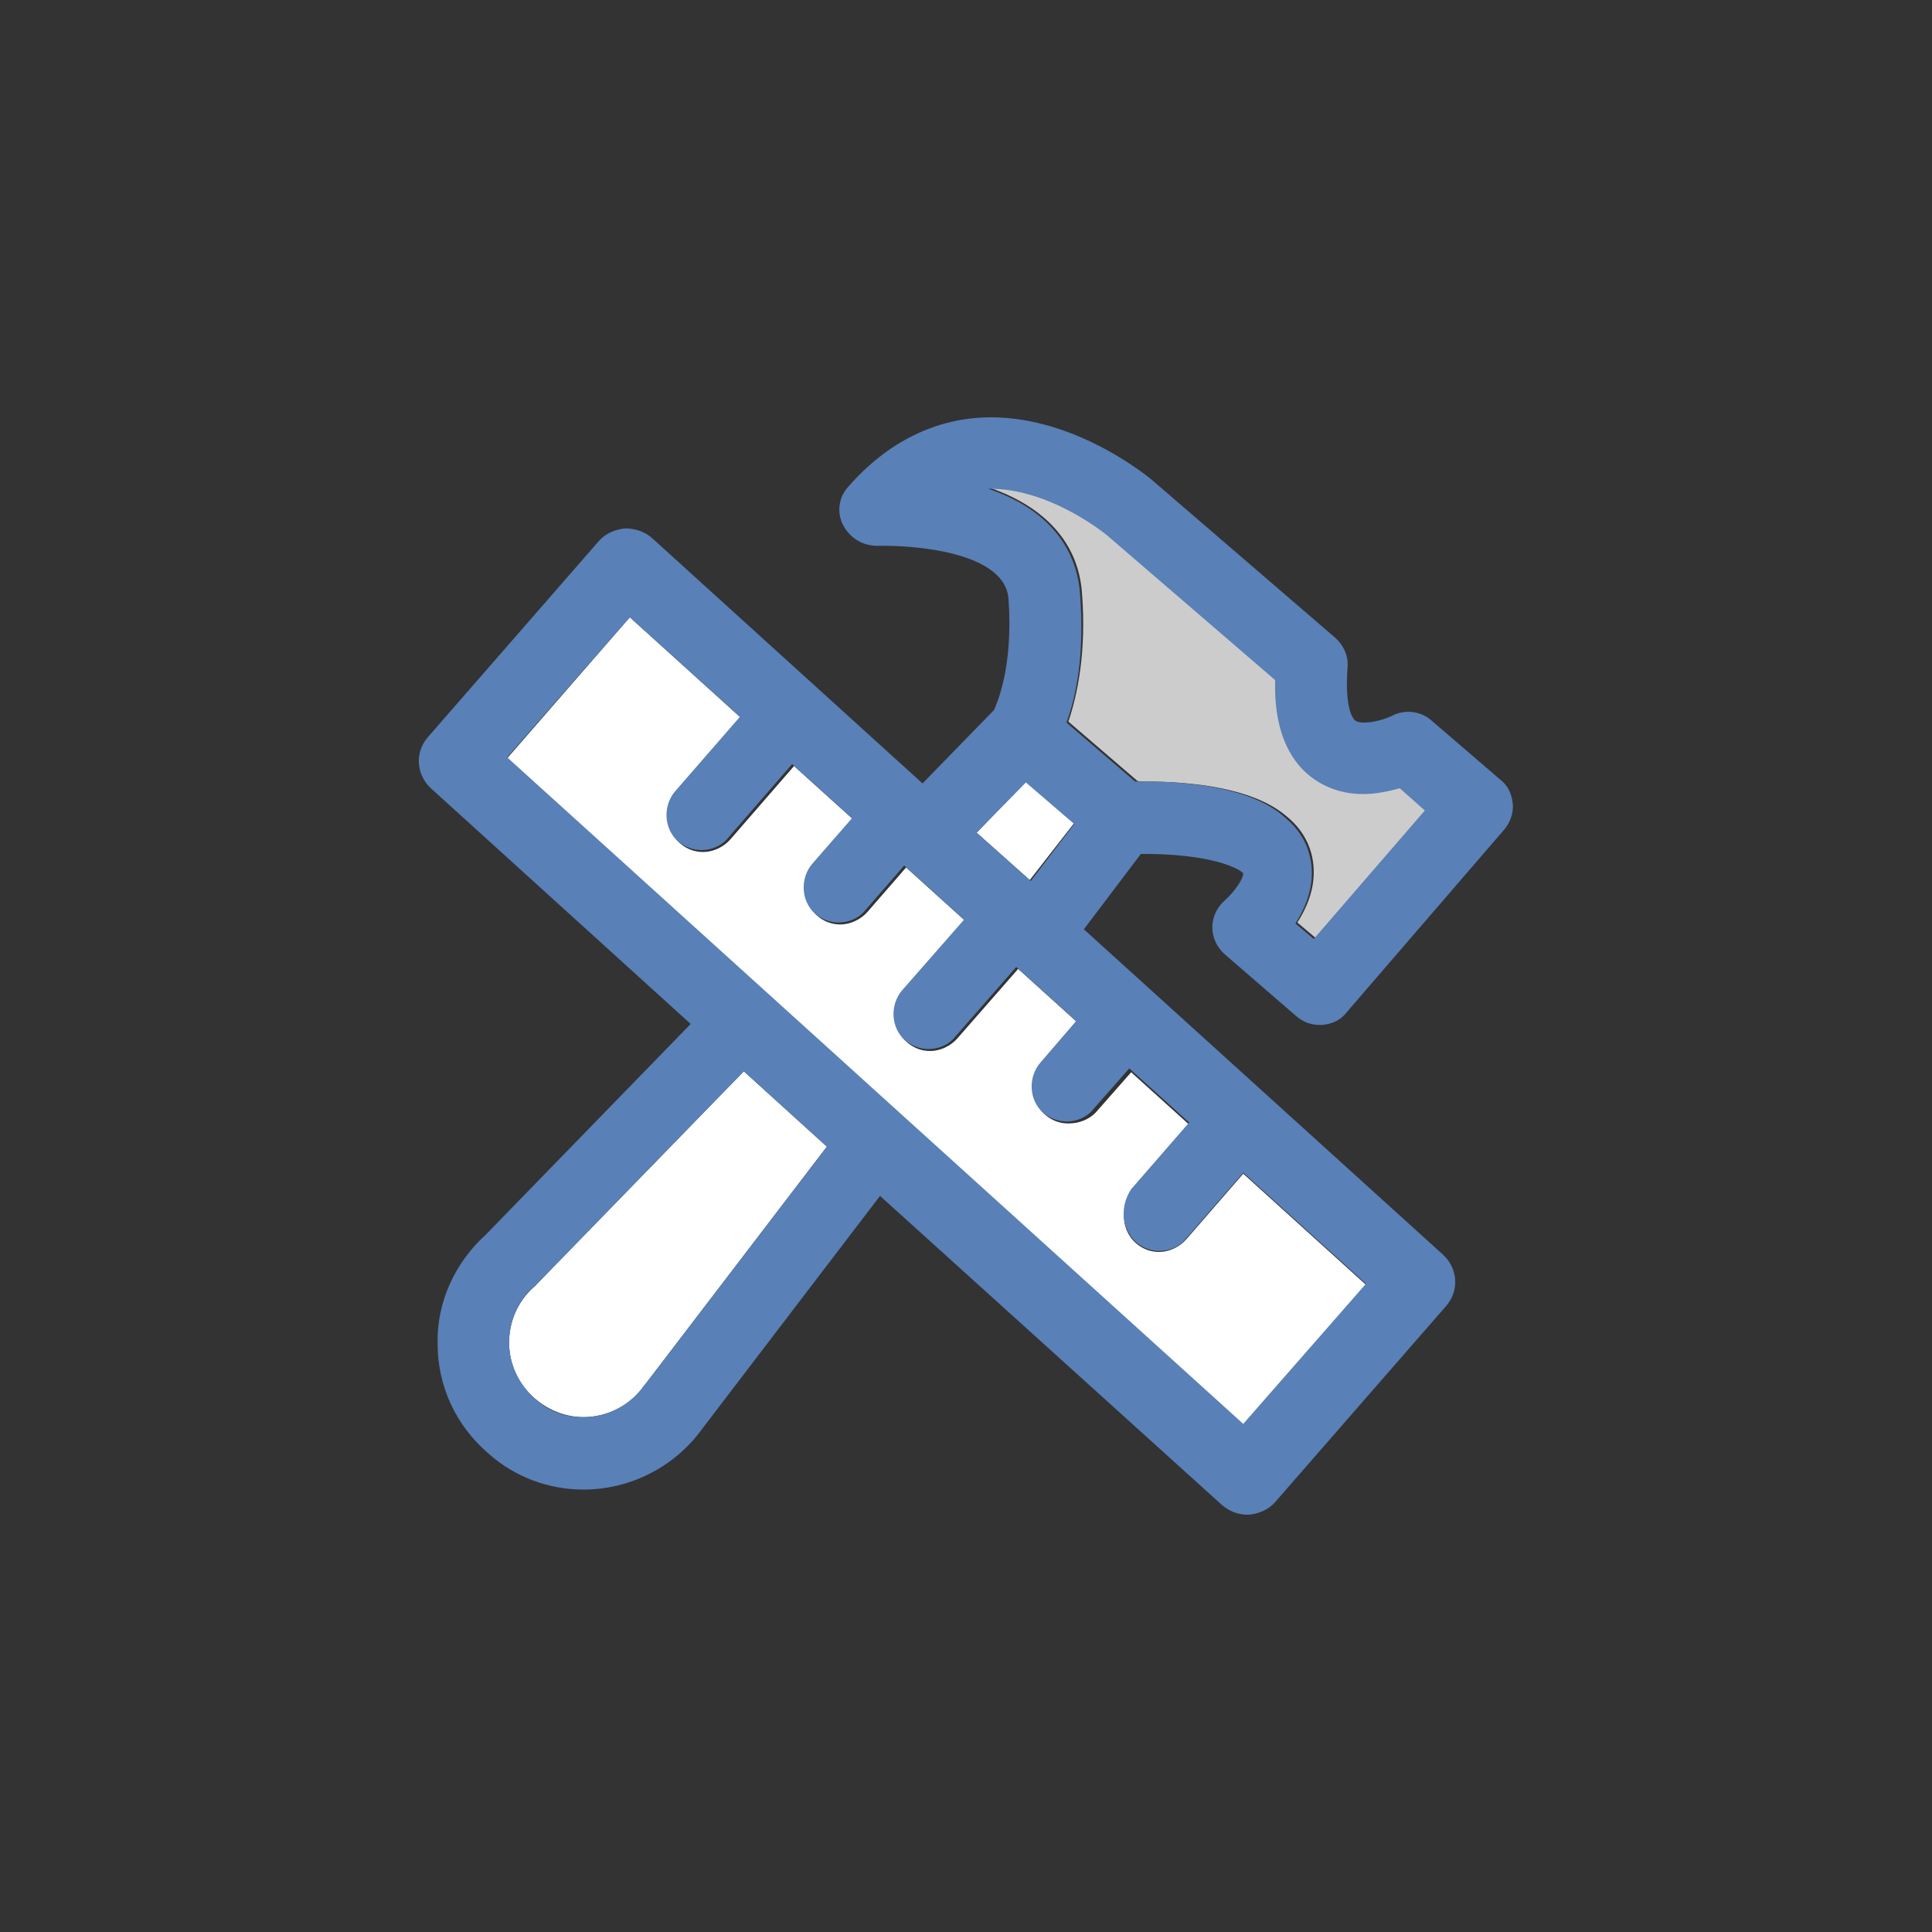 <?xml version="1.0" encoding="utf-8"?>
<!-- Generator: Adobe Illustrator 18.1.1, SVG Export Plug-In . SVG Version: 6.00 Build 0)  -->
<svg version="1.1" id="Layer_1" xmlns="http://www.w3.org/2000/svg" xmlns:xlink="http://www.w3.org/1999/xlink" x="0px" y="0px"
	 viewBox="0 0 200 200" enable-background="new 0 0 200 200" xml:space="preserve">
<rect x="0" y="0" width="200" height="200" fill="#333333" stroke="none"/>
<g>
	
		<path fill="#CCCCCC" stroke="#5980B7" stroke-width="7.401" stroke-linecap="round" stroke-linejoin="round" stroke-miterlimit="10" d="
		M100,100"/>
</g>
<g>
	<path fill="#CCCCCC" d="M118.4,80.9c4.8,0,11.4,0.6,14.9,3.7c1.8,1.5,2.7,3.5,2.7,5.7c0,2-0.8,3.8-1.7,5.2l1.9,1.6l11.5-13.3
		l-2.6-2.3c-1.1,0.3-2.4,0.6-3.8,0.6c-2.6,0-4.8-0.9-6.4-2.7c-1.9-2.1-2.8-5-2.7-9.1l-17.3-14.9c0,0-6-5-12.4-4.9
		c5.7,2,9.1,5.7,9.5,10.8c0.5,6.3-0.5,10.7-1.4,13.4l7.1,6.1C117.8,80.9,118.1,80.9,118.4,80.9z"/>
	<polygon fill="#FFFFFF" points="111.2,85.2 106.2,80.9 101.1,86.2 106.6,91.1 	"/>
	<path fill="#FFFFFF" d="M55.3,133.2c-1.7,1.5-2.6,3.6-2.6,5.8c0,2.2,1,4.4,2.7,5.8c1.4,1.2,3.2,1.9,5,1.9c2.5,0,4.9-1.2,6.3-3.3
		c0,0,0.1-0.1,0.1-0.1l18.8-24.6l-8.6-7.8L55.5,133C55.5,133.1,55.4,133.1,55.3,133.2z"/>
	<path fill="#FFFFFF" d="M110.6,116.3c-0.9,0-1.7-0.3-2.4-0.9c-1.5-1.3-1.7-3.7-0.3-5.2l3.7-4.3l-6.2-5.6l-6.3,7.2
		c-0.7,0.8-1.8,1.3-2.8,1.3c-0.9,0-1.7-0.3-2.4-0.9c-1.5-1.3-1.7-3.7-0.3-5.2l6.4-7.3l-6.2-5.6l-4,4.6c-0.7,0.8-1.8,1.3-2.8,1.3
		c-0.9,0-1.7-0.3-2.4-0.9c-1.5-1.3-1.7-3.7-0.3-5.2l4.1-4.7l-6.2-5.6l-6.6,7.6c-0.7,0.8-1.8,1.3-2.8,1.3c-0.9,0-1.7-0.3-2.4-0.9
		c-1.5-1.3-1.7-3.7-0.3-5.2l6.7-7.7L65.2,63.9L52.5,78.5l76.2,69l12.7-14.5l-12.7-11.5l-5.9,6.8c-0.7,0.8-1.8,1.3-2.8,1.3
		c-0.9,0-1.7-0.3-2.4-0.9c-1.5-1.3-1.7-3.7-0.3-5.2l6-6.9l-6.2-5.6l-3.7,4.2C112.7,115.9,111.7,116.3,110.6,116.3z"/>
	<path fill="#5980B7" d="M126.8,93.2c-0.8,0.7-1.3,1.7-1.3,2.8c0,1.1,0.5,2.1,1.3,2.8l7.4,6.4c0.7,0.6,1.5,0.9,2.4,0.9
		c0.1,0,0.2,0,0.3,0c1-0.1,1.9-0.5,2.5-1.3l16.3-18.9c0.6-0.7,1-1.7,0.9-2.7c-0.1-1-0.5-1.9-1.3-2.5l-7.1-6.1
		c-1.1-1-2.8-1.2-4.1-0.5c-0.4,0.2-1.7,0.7-2.9,0.7c-0.7,0-0.9-0.2-1-0.3c-0.2-0.2-1-1.3-0.7-5.4c0.1-1.2-0.4-2.3-1.3-3.1
		l-18.7-16.1c-0.3-0.3-7.9-6.7-16.9-6.7c-5.6,0-10.7,2.5-14.8,7.2c-1,1.1-1.2,2.7-0.5,4c0.7,1.3,2,2.1,3.5,2.1c0,0,0.4,0,0.9,0
		c1.3,0,12.3,0.2,12.7,5.5c0.5,7.1-1.2,10.8-1.5,11.5l-7.4,7.6L67.5,55.7c-0.8-0.7-1.8-1-2.8-1c-1,0.1-2,0.5-2.7,1.3L44.3,76.3
		c-1.4,1.6-1.2,3.9,0.3,5.3L71.5,106l-21.2,21.8c-3.2,2.9-5.1,7-5,11.3c0,4.4,1.9,8.5,5.3,11.4c2.7,2.4,6.2,3.7,9.8,3.7
		c4.9,0,9.5-2.4,12.3-6.3l18.4-24.1l35.4,32c0.7,0.6,1.6,1,2.6,1c0.1,0,0.1,0,0.2,0c1-0.1,2-0.5,2.7-1.3l17.7-20.3
		c1.4-1.6,1.2-3.9-0.3-5.3l-37.2-33.7l5.9-7.8c0.1,0,0.2,0,0.4,0c5.8,0,9.1,1.1,10.1,1.9c0.1,0.1,0.1,0.1,0.1,0.1
		C128.7,91,127.8,92.3,126.8,93.2z M66.8,143.3c0,0-0.1,0.1-0.1,0.1c-1.4,2-3.8,3.3-6.3,3.3c-1.9,0-3.6-0.6-5-1.9
		c-1.7-1.5-2.7-3.6-2.7-5.8c0-2.2,0.9-4.4,2.6-5.8c0.1-0.1,0.1-0.1,0.2-0.2L77,110.9l8.6,7.8L66.8,143.3z M117.6,128.6
		c0.7,0.6,1.6,0.9,2.4,0.9c1,0,2.1-0.4,2.8-1.3l5.9-6.8l12.7,11.5l-12.7,14.5l-76.2-69l12.7-14.5l11.4,10.3l-6.7,7.7
		c-1.3,1.5-1.2,3.9,0.3,5.2c0.7,0.6,1.6,0.9,2.4,0.9c1,0,2.1-0.4,2.8-1.3l6.6-7.6l6.2,5.6l-4.1,4.7c-1.3,1.5-1.2,3.9,0.3,5.2
		c0.7,0.6,1.6,0.9,2.4,0.9c1,0,2.1-0.4,2.8-1.3l4-4.6l6.2,5.6l-6.4,7.3c-1.3,1.5-1.2,3.9,0.3,5.2c0.7,0.6,1.6,0.9,2.4,0.9
		c1,0,2.1-0.4,2.8-1.3l6.3-7.2l6.2,5.6l-3.7,4.3c-1.3,1.5-1.2,3.9,0.3,5.2c0.7,0.6,1.6,0.9,2.4,0.9c1,0,2.1-0.4,2.8-1.3l3.7-4.2
		l6.2,5.6l-6,6.9C115.9,124.9,116.1,127.2,117.6,128.6z M101.1,86.2l5.1-5.2l5,4.3l-4.5,5.9L101.1,86.2z M118.4,80.9
		c-0.3,0-0.6,0-0.9,0l-7.1-6.1c1-2.7,1.9-7,1.4-13.4c-0.4-5.1-3.8-8.9-9.5-10.8c6.4-0.1,12.3,4.8,12.4,4.9l17.3,14.9
		c-0.1,4,0.8,7,2.7,9.1c1.6,1.7,3.8,2.7,6.4,2.7c1.4,0,2.7-0.3,3.8-0.6l2.6,2.3l-11.5,13.3l-1.9-1.6c0.9-1.4,1.7-3.2,1.7-5.2
		c0-2.2-0.9-4.2-2.7-5.7C129.8,81.6,123.3,80.9,118.4,80.9z"/>
</g>
</svg>
